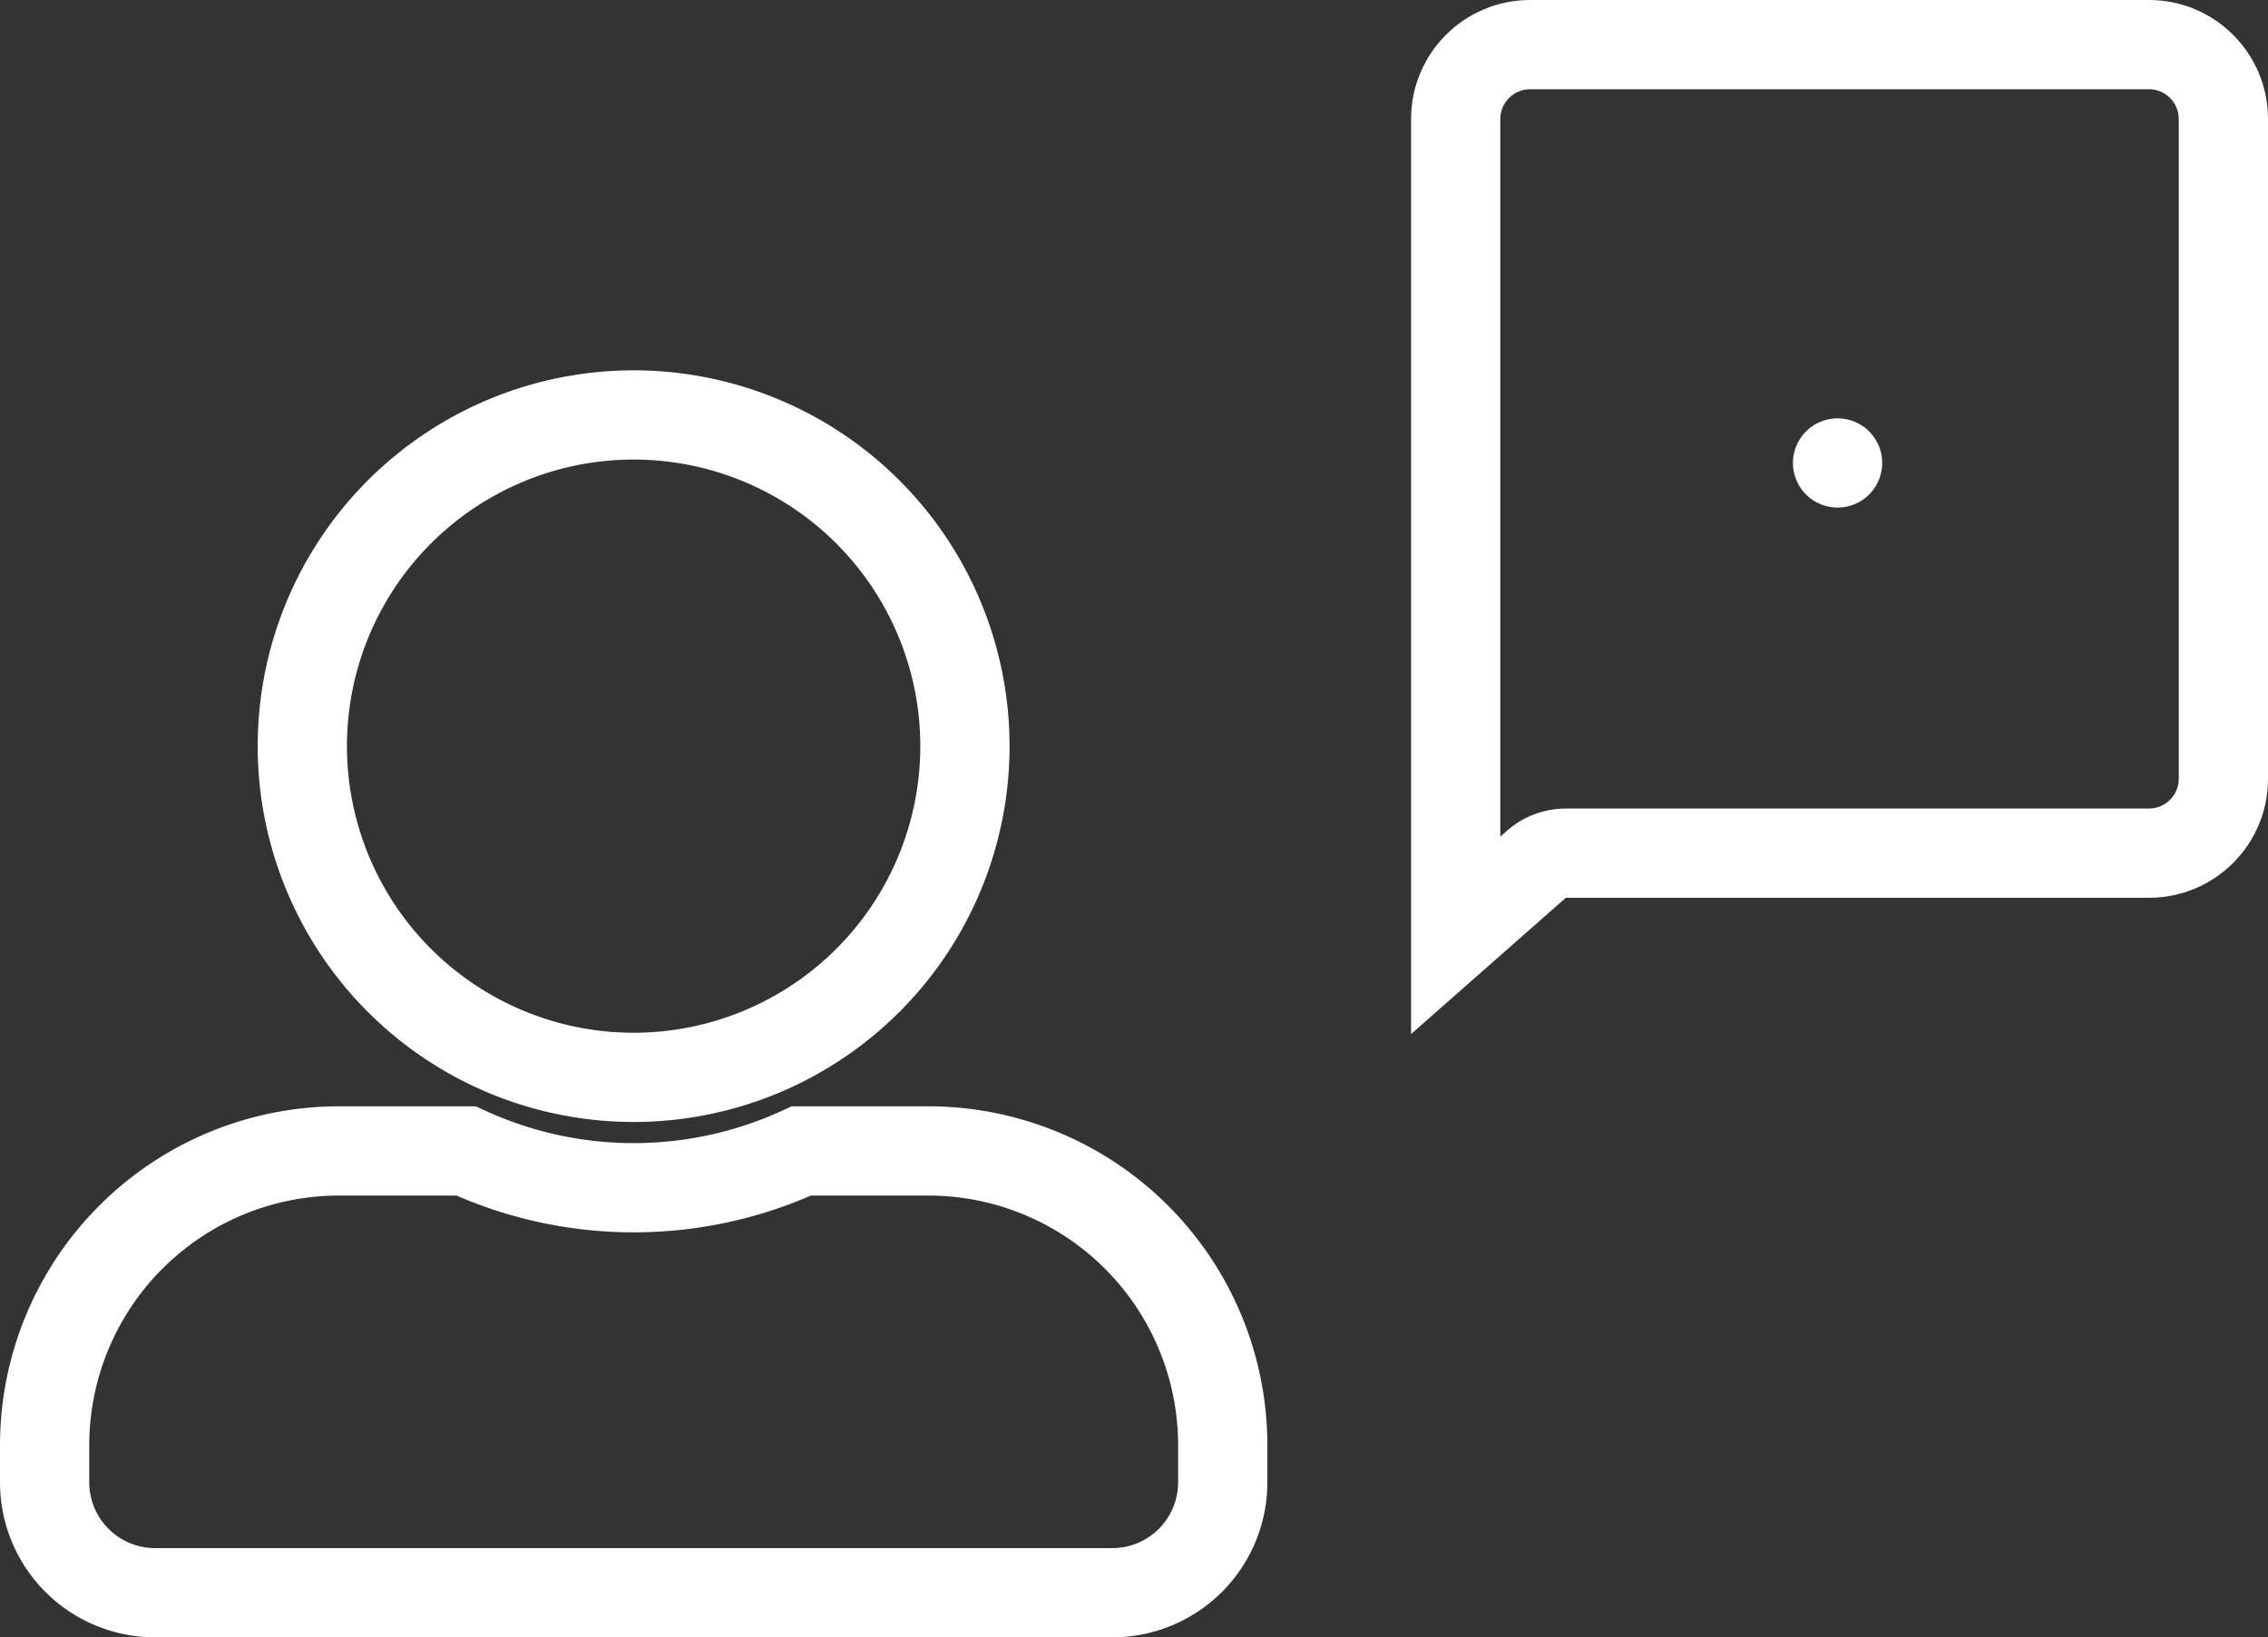 <svg xmlns="http://www.w3.org/2000/svg" width="38.117" height="27.523" viewBox="0 0 38.117 27.523"><rect x="0" y="0" width="38.117" height="27.523" fill="#333333" stroke="none"/><defs><style>.a,.b,.c{fill:none;}.a,.b{stroke-linecap:round;stroke-linejoin:round;}.b,.c{stroke:#fff;stroke-width:1.5px;}.d,.e{stroke:none;}.e{fill:#fff;}</style></defs><g transform="translate(-15.481 -103.223)"><g transform="translate(33.723 103.223)"><g class="a" transform="translate(5.473)"><path class="d" d="M0,13.093V2A2,2,0,0,1,2,0H12.4a2,2,0,0,1,2,2V13.093a2,2,0,0,1-2,2H2.6L0,17.384Z"/><path class="e" d="M 1.5 14.064 L 1.61 13.967 C 1.884 13.726 2.236 13.593 2.601 13.593 L 12.402 13.593 C 12.678 13.593 12.902 13.369 12.902 13.093 L 12.902 2 C 12.902 1.724 12.678 1.5 12.402 1.5 L 2.001 1.5 C 1.725 1.5 1.5 1.724 1.5 2 L 1.5 13.093 L 1.5 14.064 M 7.781981992138753e-08 17.384 L 7.781981992138753e-08 13.093 L 7.781981992138753e-08 2 C 7.781981992138753e-08 0.896 0.896 5.264282094685768e-07 2.001 5.264282094685768e-07 L 12.402 5.264282094685768e-07 C 13.506 5.264282094685768e-07 14.402 0.896 14.402 2 L 14.402 13.093 C 14.402 14.198 13.506 15.093 12.402 15.093 L 2.601 15.093 L 7.781981992138753e-08 17.384 Z"/></g><path class="b" d="M4.013,3.847h0v0h0v0Z" transform="translate(8.628 3.936)"/><path class="c" d="M9.9,11.136A5.568,5.568,0,1,0,4.331,5.568,5.569,5.569,0,0,0,9.9,11.136Zm4.949,1.237h-2.13a6.731,6.731,0,0,1-5.637,0H4.949A4.949,4.949,0,0,0,0,17.322v.619A1.856,1.856,0,0,0,1.856,19.8H17.941A1.856,1.856,0,0,0,19.8,17.941v-.619A4.949,4.949,0,0,0,14.848,12.373Z" transform="translate(-17.492 6.976)"/></g></g></svg>